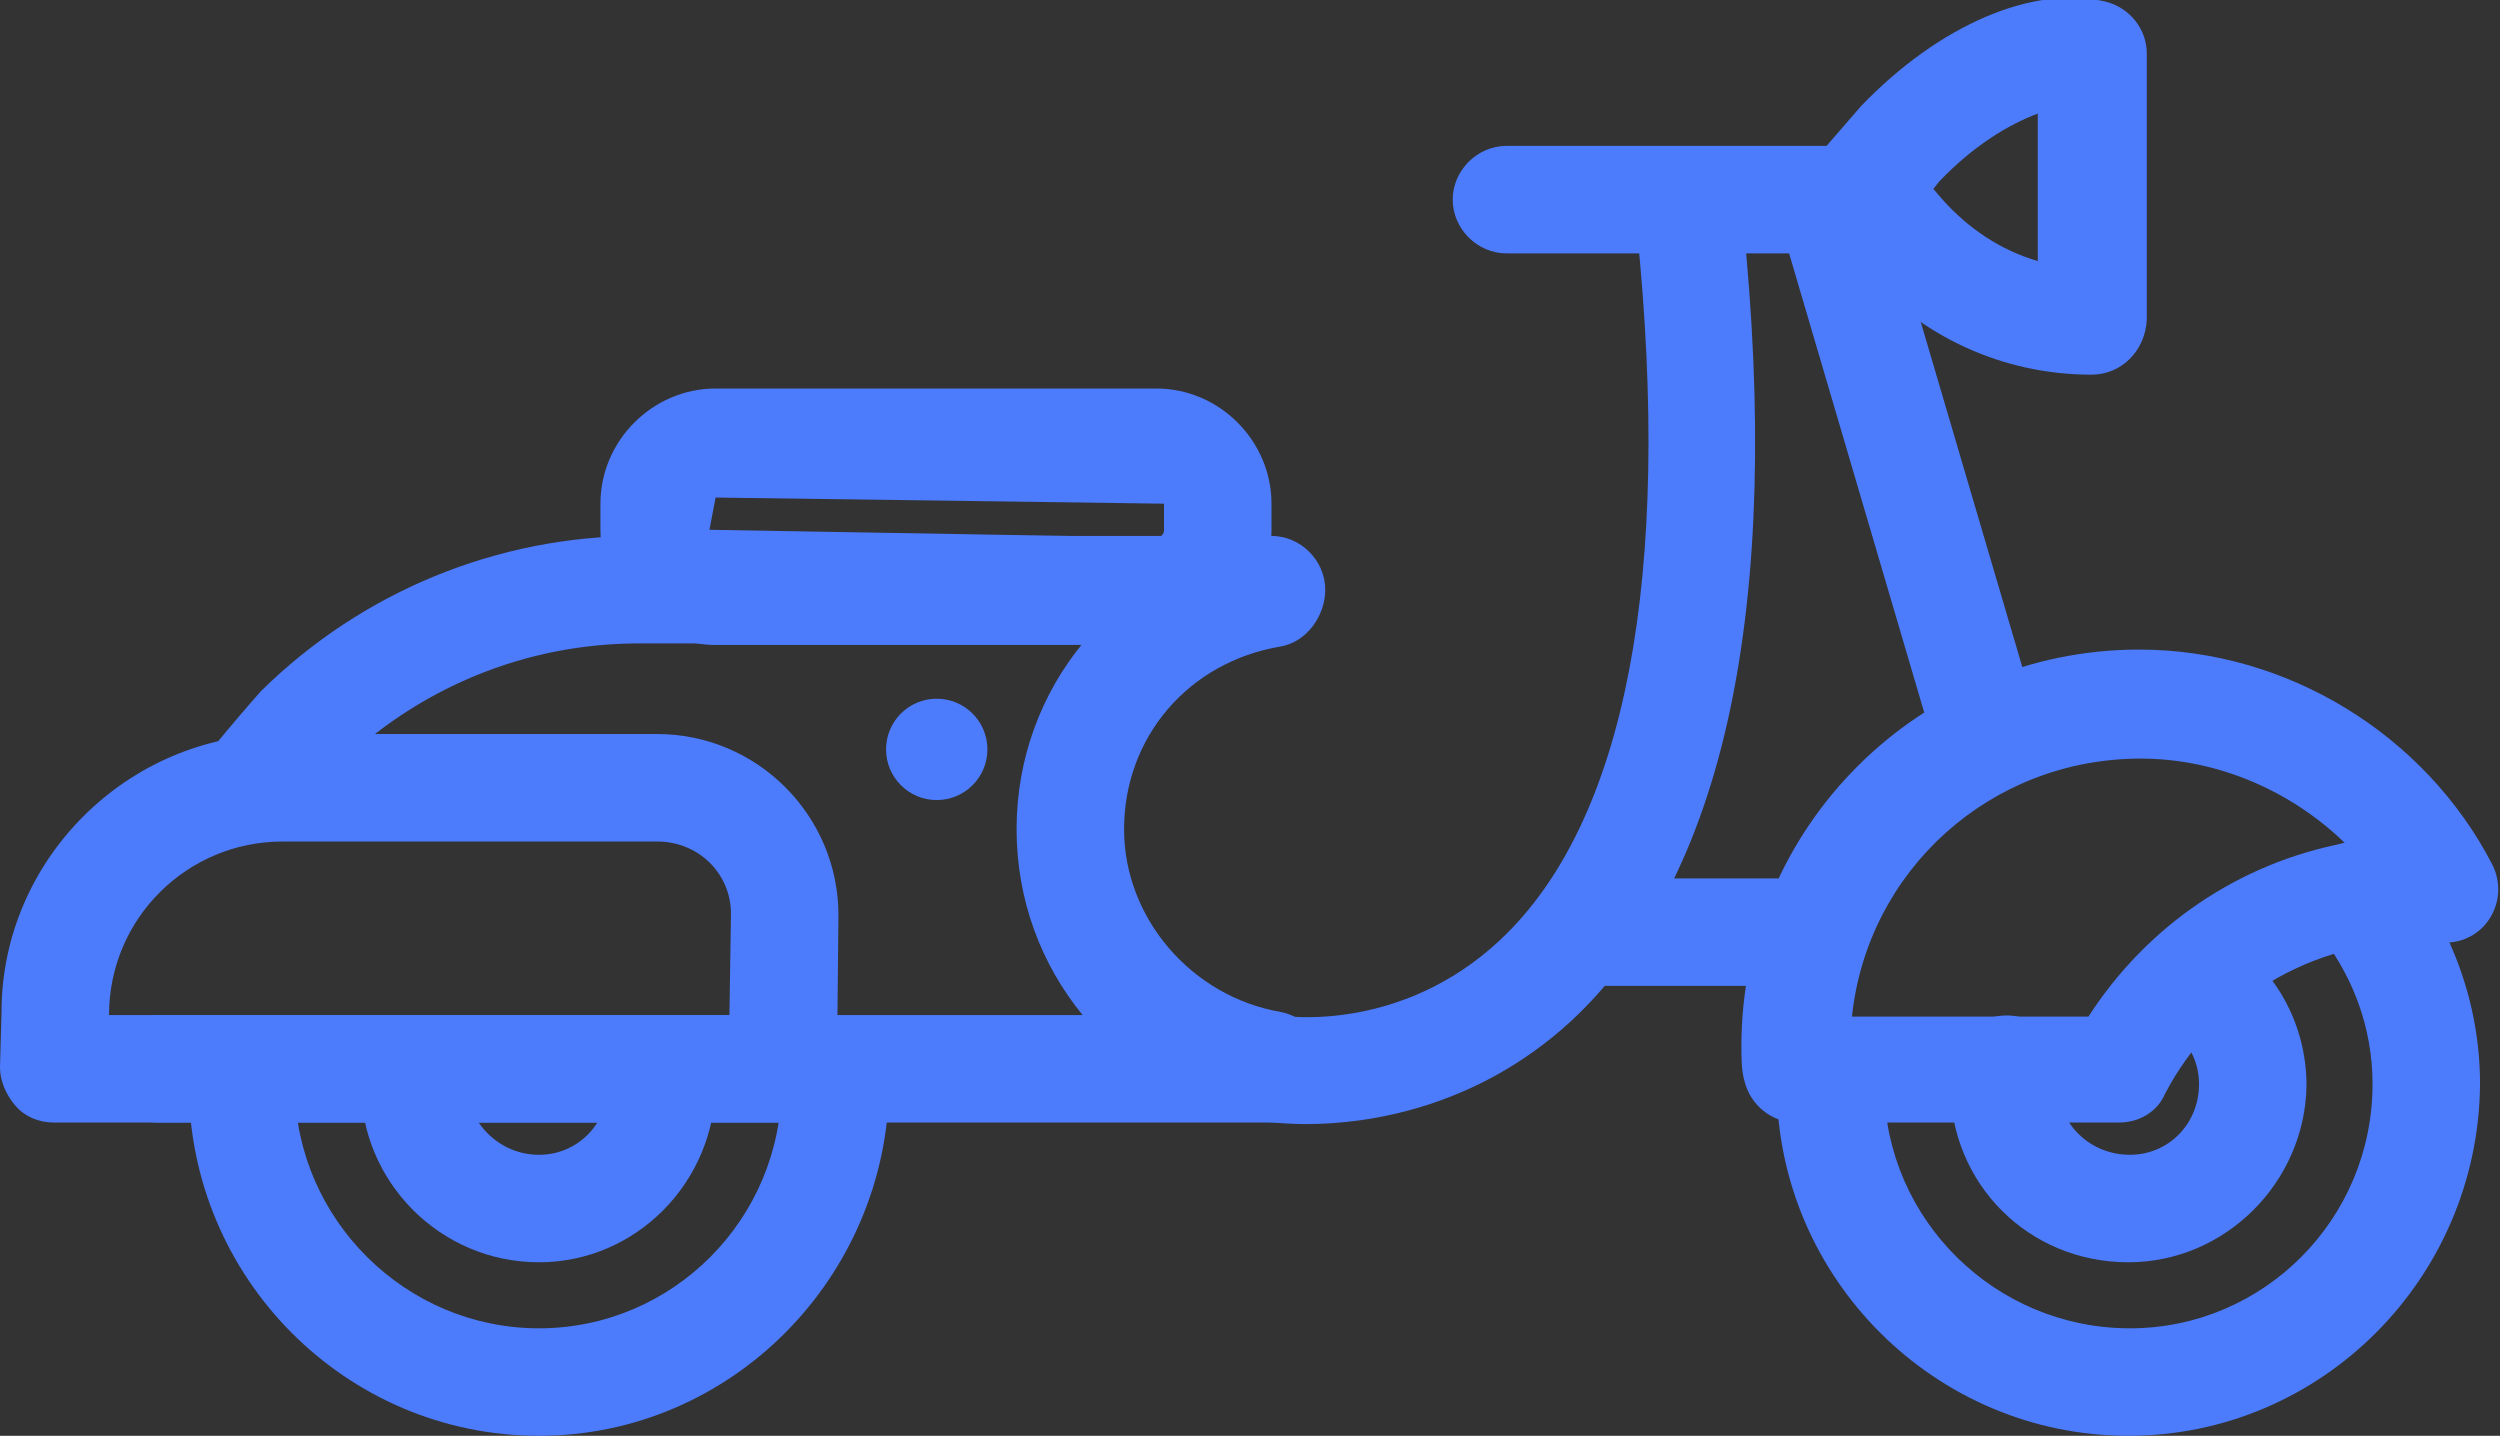 <?xml version="1.0" encoding="utf-8"?>
<!-- Generator: Adobe Illustrator 19.0.0, SVG Export Plug-In . SVG Version: 6.00 Build 0)  -->
<svg version="1.1" id="Layer_1" xmlns="http://www.w3.org/2000/svg" xmlns:xlink="http://www.w3.org/1999/xlink" x="0px" y="0px"
	 viewBox="0 0 16.28 9.35" style="enable-background:new 0 0 16.28 9.35;" xml:space="preserve">
<rect x="0" y="0" width="16.28" height="9.35" fill="#333333" stroke="none"/>
<style type="text/css">
	.st0{fill:#4C7BFC;}
	.st1{fill:#FFFFFF;stroke:#4C7BFC;stroke-width:0.7;stroke-linecap:round;stroke-linejoin:round;stroke-miterlimit:10;}
	.st2{fill:none;stroke:#4C7BFC;stroke-width:0.7;stroke-linecap:round;stroke-linejoin:round;stroke-miterlimit:10;}
</style>
<g id="XMLID_252_">
	<g id="XMLID_249_">
		<path id="XMLID_37_" class="st0" d="M3.51,9.35c-1.26,0-2.28-1.03-2.28-2.29c0-0.05,0-0.12,0.03-0.21l0.32,0.11l0.37-0.01
			L1.92,7.08c0.01,0.86,0.72,1.57,1.59,1.57s1.58-0.71,1.58-1.59l0.67-0.21c0.03,0.09,0.03,0.16,0.03,0.21
			C5.78,8.32,4.76,9.35,3.51,9.35z"/>
	</g>
	<g id="XMLID_255_">
		<path id="XMLID_36_" class="st0" d="M3.51,8.22c-0.64,0-1.16-0.52-1.16-1.16c0-0.05,0-0.12,0.03-0.21l0.32,0.11l0.37-0.01
			L3.04,7.08c0.01,0.23,0.21,0.44,0.47,0.44c0.25,0,0.45-0.2,0.45-0.46L3.94,7l0.01-0.04l0.37-0.01l0.31-0.11
			c0.03,0.09,0.03,0.16,0.03,0.21C4.66,7.7,4.14,8.22,3.51,8.22z"/>
	</g>
</g>
<g id="XMLID_16_">
	<path id="XMLID_35_" class="st0" d="M8.28,7.31H1.03c-0.19,0-0.35-0.16-0.35-0.35s0.16-0.35,0.35-0.35h6.02
		C6.78,6.28,6.62,5.86,6.62,5.4c0-0.46,0.16-0.88,0.43-1.21H4.16C3.42,4.19,2.72,4.48,2.19,5C2.13,5.07,2.03,5.19,1.96,5.27
		C1.84,5.42,1.62,5.45,1.47,5.33C1.32,5.21,1.29,4.99,1.41,4.84C1.5,4.73,1.62,4.59,1.7,4.5c0.66-0.65,1.54-1.01,2.46-1.01h4.12
		c0.19,0,0.35,0.16,0.35,0.35c0,0.17-0.12,0.34-0.29,0.37C7.74,4.31,7.32,4.8,7.32,5.4c0,0.58,0.44,1.09,1.02,1.19
		C8.5,6.62,8.63,6.77,8.63,6.94C8.63,7.13,8.47,7.31,8.28,7.31z"/>
</g>
<g id="XMLID_250_">
	<path id="XMLID_32_" class="st0" d="M5.1,7.31H0.35c-0.1,0-0.19-0.04-0.25-0.11S0,7.04,0,6.95l0.01-0.36
		c0-0.99,0.82-1.81,1.82-1.81h2.45c0.65,0,1.18,0.53,1.18,1.18L5.45,6.97C5.45,7.16,5.29,7.31,5.1,7.31z M0.71,6.61h4.04l0.01-0.66
		c0-0.26-0.21-0.47-0.48-0.47H1.84C1.22,5.48,0.71,5.98,0.71,6.61L0.71,6.61z"/>
</g>
<g id="XMLID_248_">
	<path id="XMLID_29_" class="st0" d="M7.53,4.2H4.66c-0.41,0-0.75-0.34-0.75-0.75V3.28c0-0.41,0.34-0.75,0.75-0.75h2.87
		c0.41,0,0.75,0.34,0.75,0.75v0.17C8.28,3.86,7.94,4.2,7.53,4.2z M4.66,3.24L4.62,3.45L7.53,3.5c0.03,0,0.05-0.02,0.05-0.05V3.28
		L4.66,3.24z"/>
</g>
<g id="XMLID_247_">
	<path id="XMLID_28_" class="st0" d="M12,1.65H9.81c-0.19,0-0.35-0.16-0.35-0.35s0.16-0.35,0.35-0.35H12c0.19,0,0.35,0.16,0.35,0.35
		S12.19,1.65,12,1.65z"/>
</g>
<g id="XMLID_253_">
	<path id="XMLID_27_" class="st0" d="M12.95,5.16c-0.15,0-0.29-0.1-0.34-0.25l-0.98-3.33c-0.05-0.19,0.05-0.38,0.24-0.43
		c0.19-0.06,0.38,0.05,0.43,0.24l0.98,3.33c0.05,0.19-0.05,0.38-0.24,0.43C13.02,5.16,12.99,5.16,12.95,5.16z"/>
</g>
<g id="XMLID_245_">
	<path class="st1" d="M6.02,4.59"/>
</g>
<g id="XMLID_244_">
	<circle class="st0" cx="6.1" cy="4.88" r="0.33"/>
</g>
<g id="XMLID_14_">
	<path class="st2" d="M11.01,1.46"/>
</g>
<g id="XMLID_243_">
	<path id="XMLID_26_" class="st0" d="M8.51,7.32C8.33,7.32,8.22,7.3,8.2,7.3C8.01,7.26,7.88,7.08,7.92,6.89
		c0.03-0.19,0.21-0.32,0.4-0.28c0.04,0.01,0.8,0.12,1.45-0.49c0.82-0.77,1.12-2.37,0.89-4.62c-0.02-0.19,0.12-0.36,0.31-0.38
		c0.21-0.03,0.37,0.12,0.38,0.31c0.26,2.53-0.12,4.29-1.12,5.22C9.61,7.22,8.9,7.32,8.51,7.32z"/>
</g>
<g id="XMLID_242_">
	<path class="st1" d="M8.45,6.91"/>
</g>
<g id="XMLID_251_">
	<path id="XMLID_25_" class="st0" d="M11.68,6.42h-1.31c-0.19,0-0.35-0.16-0.35-0.35s0.16-0.35,0.35-0.35h1.31
		c0.19,0,0.35,0.16,0.35,0.35S11.88,6.42,11.68,6.42z"/>
</g>
<g id="XMLID_238_">
	<g id="XMLID_257_">
		<path id="XMLID_24_" class="st0" d="M13.86,9.35c-1.26,0-2.29-1.03-2.29-2.29c0-0.05,0-0.12,0.03-0.21
			c0.06-0.18,0.26-0.28,0.45-0.22c0.18,0.06,0.28,0.26,0.22,0.45c0.01,0.86,0.72,1.57,1.6,1.57c0.87,0,1.58-0.71,1.58-1.59
			c0-0.37-0.13-0.72-0.37-1.01c-0.12-0.15-0.11-0.37,0.04-0.49c0.15-0.12,0.37-0.11,0.49,0.04c0.35,0.41,0.54,0.93,0.54,1.46
			C16.14,8.32,15.12,9.35,13.86,9.35z"/>
	</g>
	<g id="XMLID_256_">
		<path id="XMLID_23_" class="st0" d="M13.86,8.22c-0.65,0-1.16-0.51-1.16-1.16c0-0.05,0-0.12,0.03-0.21
			c0.06-0.18,0.26-0.28,0.45-0.22c0.18,0.06,0.28,0.26,0.22,0.45c0.01,0.24,0.21,0.44,0.47,0.44c0.25,0,0.45-0.2,0.45-0.46
			c0-0.16-0.08-0.3-0.22-0.38c-0.17-0.1-0.22-0.31-0.12-0.48c0.1-0.17,0.31-0.22,0.48-0.12c0.35,0.21,0.56,0.58,0.56,0.99
			C15.01,7.7,14.49,8.22,13.86,8.22z"/>
	</g>
</g>
<g id="XMLID_237_">
	<path id="XMLID_20_" class="st0" d="M13.8,7.31h-2.1c-0.16,0-0.3-0.11-0.34-0.27c-0.02-0.07-0.02-0.15-0.02-0.23
		c0-1.42,1.16-2.58,2.59-2.58c0.96,0,1.86,0.55,2.3,1.4c0.06,0.12,0.05,0.26-0.03,0.37c-0.08,0.11-0.22,0.16-0.35,0.13
		c-0.03-0.01-0.07,0-0.1,0c-0.7,0-1.33,0.38-1.65,0.99C14.05,7.24,13.93,7.31,13.8,7.31z M12.06,6.62h1.54
		c0.38-0.59,0.98-1,1.67-1.13c-0.35-0.34-0.83-0.55-1.33-0.55C12.96,4.94,12.16,5.67,12.06,6.62z"/>
</g>
<g id="XMLID_236_">
	<path id="XMLID_17_" class="st0" d="M13.62,2.44c-0.58,0-1.12-0.25-1.5-0.69l-0.26-0.3c-0.11-0.13-0.11-0.33,0-0.46l0.26-0.3
		c0.51-0.53,1.12-0.79,1.59-0.68c0.16,0.04,0.27,0.18,0.27,0.34v1.73C13.97,2.29,13.81,2.44,13.62,2.44z M12.59,1.23l0.06,0.07
		c0.17,0.19,0.38,0.33,0.62,0.4V0.74c-0.19,0.07-0.42,0.21-0.64,0.44L12.59,1.23z"/>
</g>
</svg>
